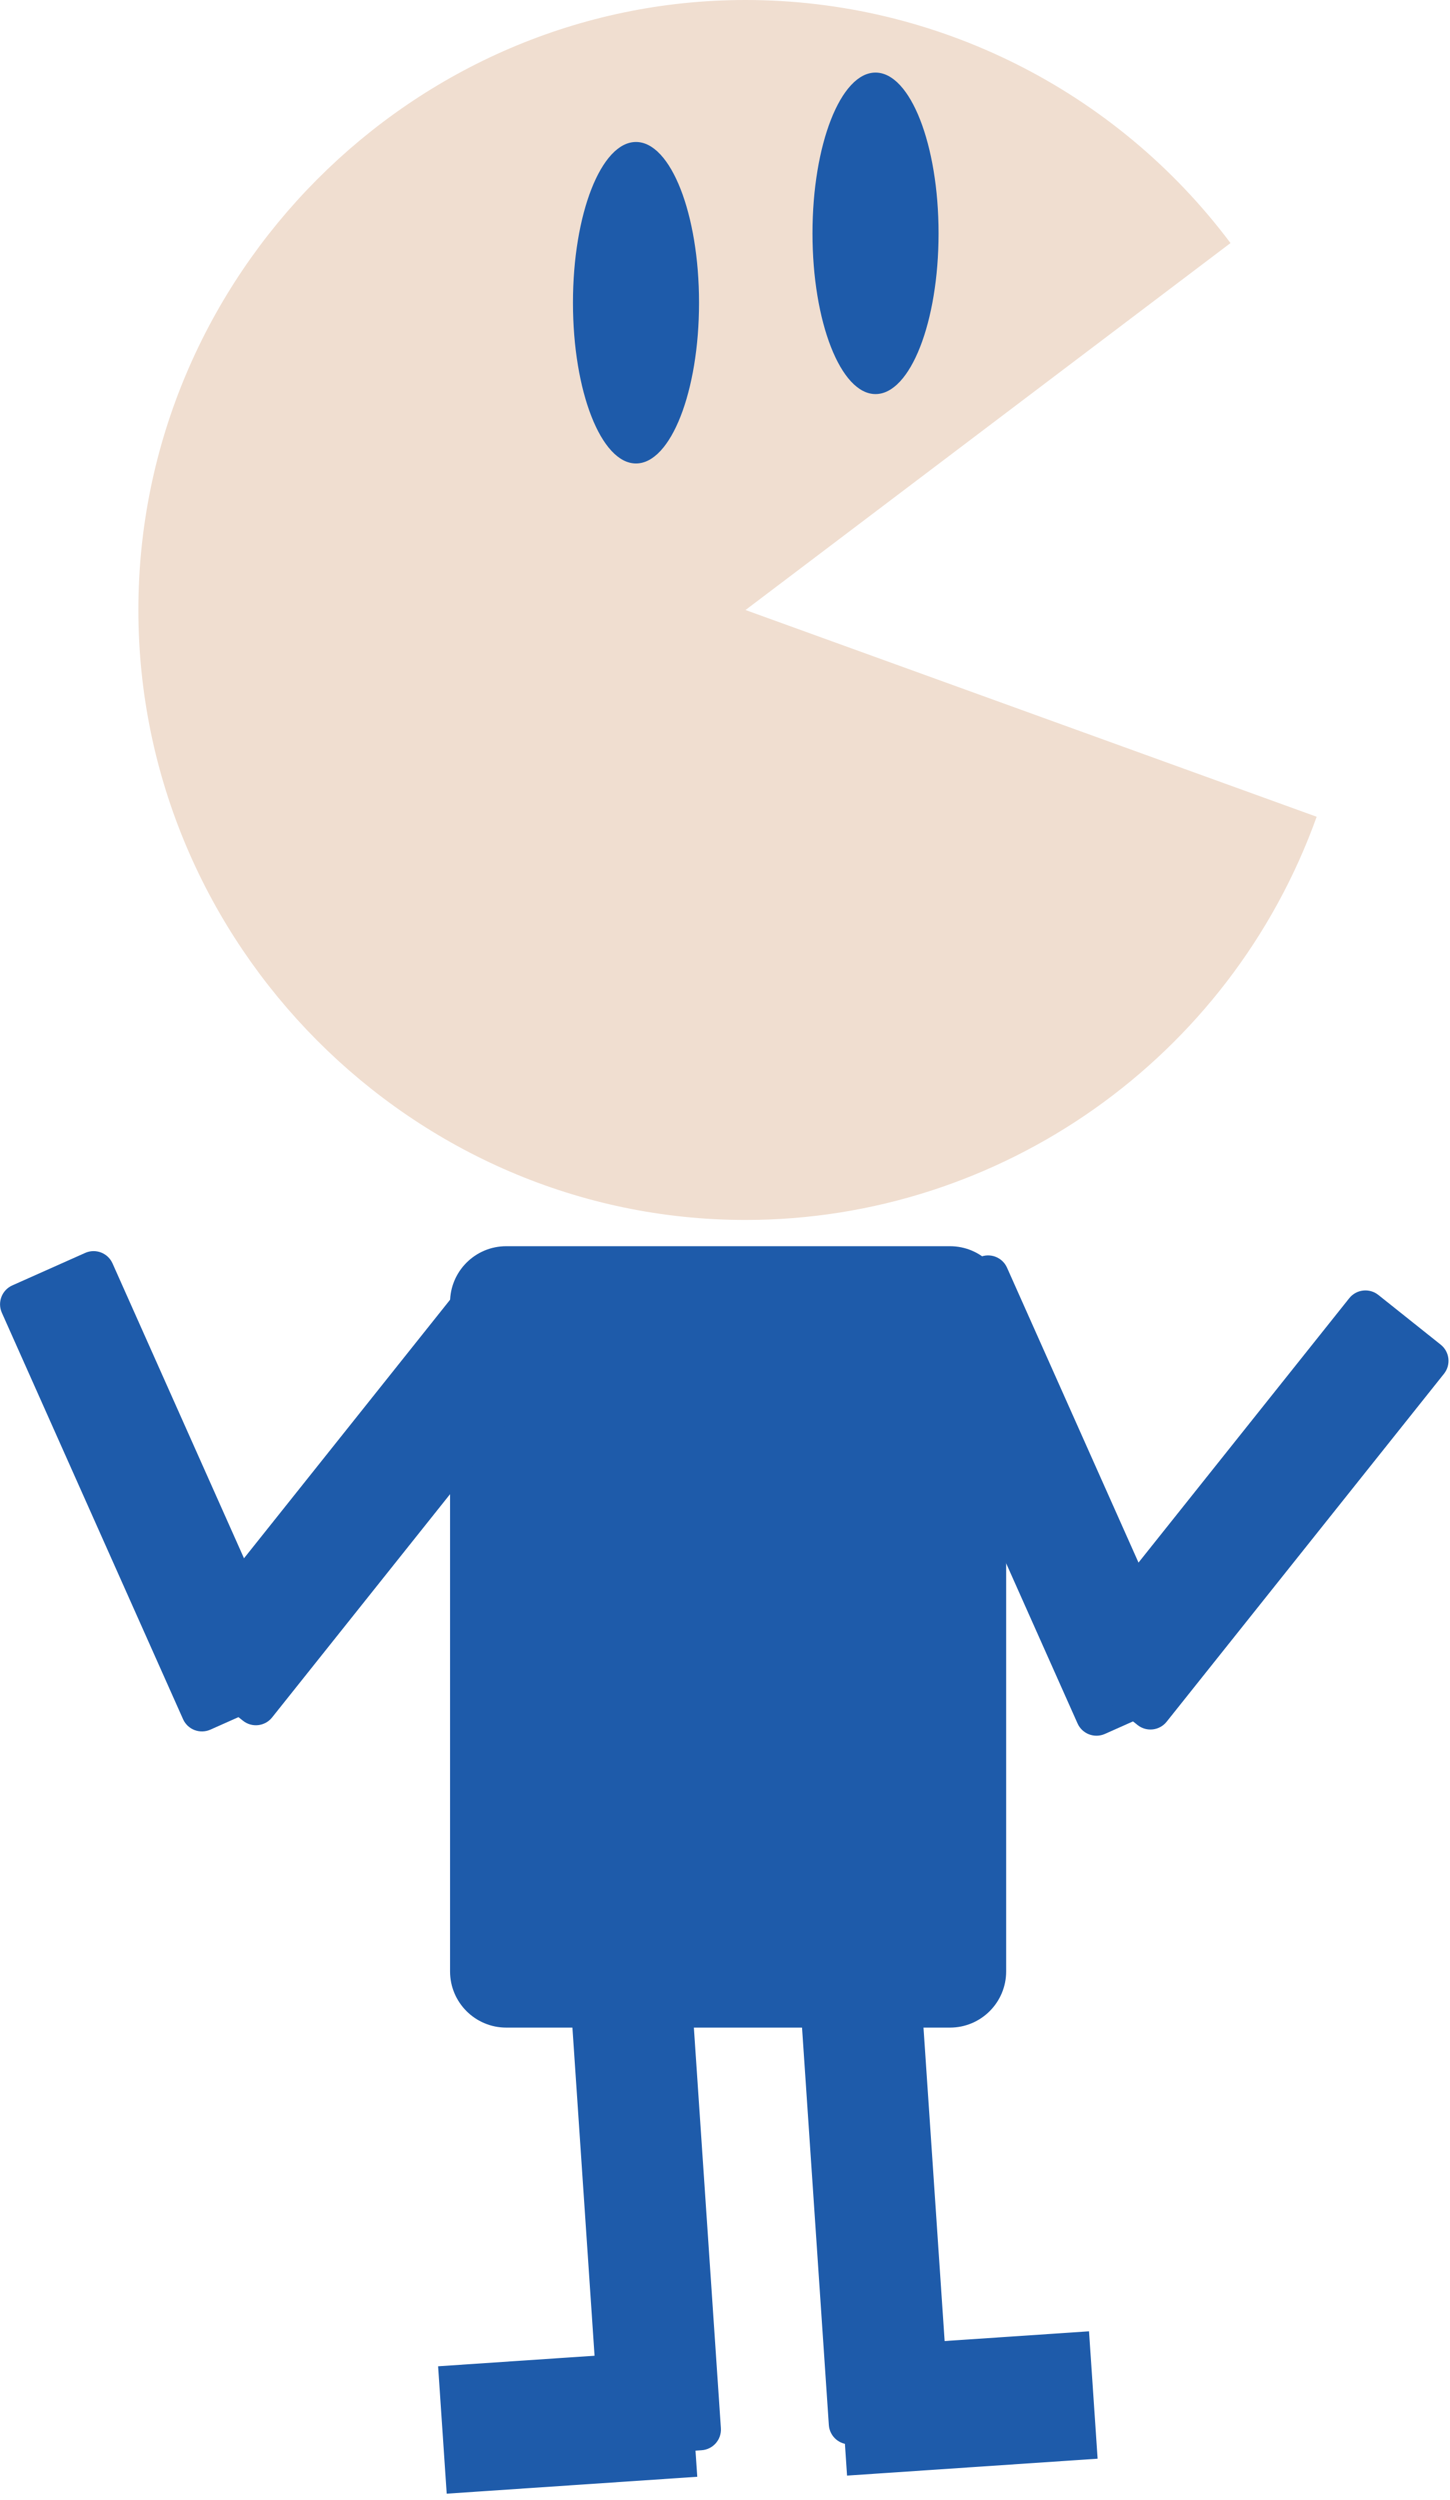 <svg width="210" height="362" viewBox="0 0 210 362" fill="none" xmlns="http://www.w3.org/2000/svg">
<g clip-path="url(#clip0_44_128)">
<path d="M107.97 88.34L190.69 118.28C178.15 153.23 144.95 176.67 107.97 176.67C59.74 176.67 20.04 136.79 20.04 88.33C20.04 39.87 59.74 0 107.97 0C135.57 0 161.61 13.05 178.21 35.2L107.97 88.34Z" fill="#F0DED0"/>
<path d="M126.8 57.07C131.842 57.07 135.93 46.647 135.93 33.79C135.93 20.933 131.842 10.51 126.8 10.51C121.758 10.51 117.67 20.933 117.67 33.79C117.67 46.647 121.758 57.07 126.8 57.07Z" fill="#1E5BAA"/>
<path d="M92.11 67.12C97.152 67.12 101.24 56.697 101.24 43.84C101.24 30.983 97.152 20.56 92.11 20.56C87.068 20.56 82.98 30.983 82.98 43.84C82.98 56.697 87.068 67.12 92.11 67.12Z" fill="#1E5BAA"/>
<path d="M137.58 180.47H73.32C68.825 180.47 65.18 184.114 65.18 188.61V285.49C65.18 289.986 68.825 293.63 73.32 293.63H137.58C142.076 293.63 145.72 289.986 145.72 285.49V188.61C145.72 184.114 142.076 180.47 137.58 180.47Z" fill="#1E5BAA"/>
<path d="M141.884 182.062L131.335 186.766C129.822 187.44 129.142 189.214 129.817 190.727L156.058 249.582C156.732 251.096 158.506 251.775 160.019 251.101L170.568 246.397C172.081 245.723 172.761 243.949 172.087 242.436L145.846 183.581C145.171 182.067 143.397 181.388 141.884 182.062Z" fill="#1E5BAA"/>
<path d="M208.654 194.728L199.622 187.528C198.326 186.496 196.439 186.709 195.406 188.004L155.238 238.393C154.206 239.689 154.419 241.577 155.714 242.609L164.746 249.809C166.042 250.842 167.929 250.629 168.962 249.333L209.129 198.944C210.162 197.648 209.949 195.761 208.654 194.728Z" fill="#1E5BAA"/>
<path d="M12.335 181.442L1.786 186.145C0.273 186.82 -0.407 188.593 0.268 190.107L26.509 248.962C27.183 250.475 28.957 251.155 30.471 250.48L41.02 245.777C42.533 245.102 43.212 243.328 42.538 241.815L16.297 182.96C15.622 181.447 13.848 180.767 12.335 181.442Z" fill="#1E5BAA"/>
<path d="M79.098 194.11L70.066 186.911C68.77 185.878 66.883 186.091 65.85 187.387L25.683 237.776C24.65 239.071 24.863 240.959 26.158 241.992L35.19 249.191C36.486 250.224 38.373 250.011 39.406 248.715L79.573 198.326C80.606 197.03 80.393 195.143 79.098 194.11Z" fill="#1E5BAA"/>
<path d="M96.872 284.553L85.348 285.331C83.695 285.442 82.445 286.873 82.557 288.526L86.895 352.82C87.007 354.473 88.437 355.722 90.09 355.611L101.614 354.833C103.267 354.722 104.517 353.291 104.405 351.638L100.067 287.344C99.956 285.691 98.525 284.442 96.872 284.553Z" fill="#1E5BAA"/>
<path d="M99.738 340.227L63.45 342.676L64.695 361.124L100.982 358.675L99.738 340.227Z" fill="#1E5BAA"/>
<path d="M157.72 337.61L121.432 340.058L122.677 358.507L158.964 356.058L157.72 337.61Z" fill="#1E5BAA"/>
<path d="M130.016 282.915L118.493 283.693C116.839 283.804 115.59 285.235 115.701 286.888L120.039 351.182C120.151 352.835 121.581 354.084 123.235 353.973L134.758 353.195C136.411 353.084 137.661 351.653 137.55 350L133.212 285.706C133.1 284.053 131.669 282.804 130.016 282.915Z" fill="#1E5BAA"/>
</g>
<defs>
<clipPath id="clip0_44_128">
<rect width="209.79" height="361.13" fill="white"/>
</clipPath>
</defs>
</svg>
